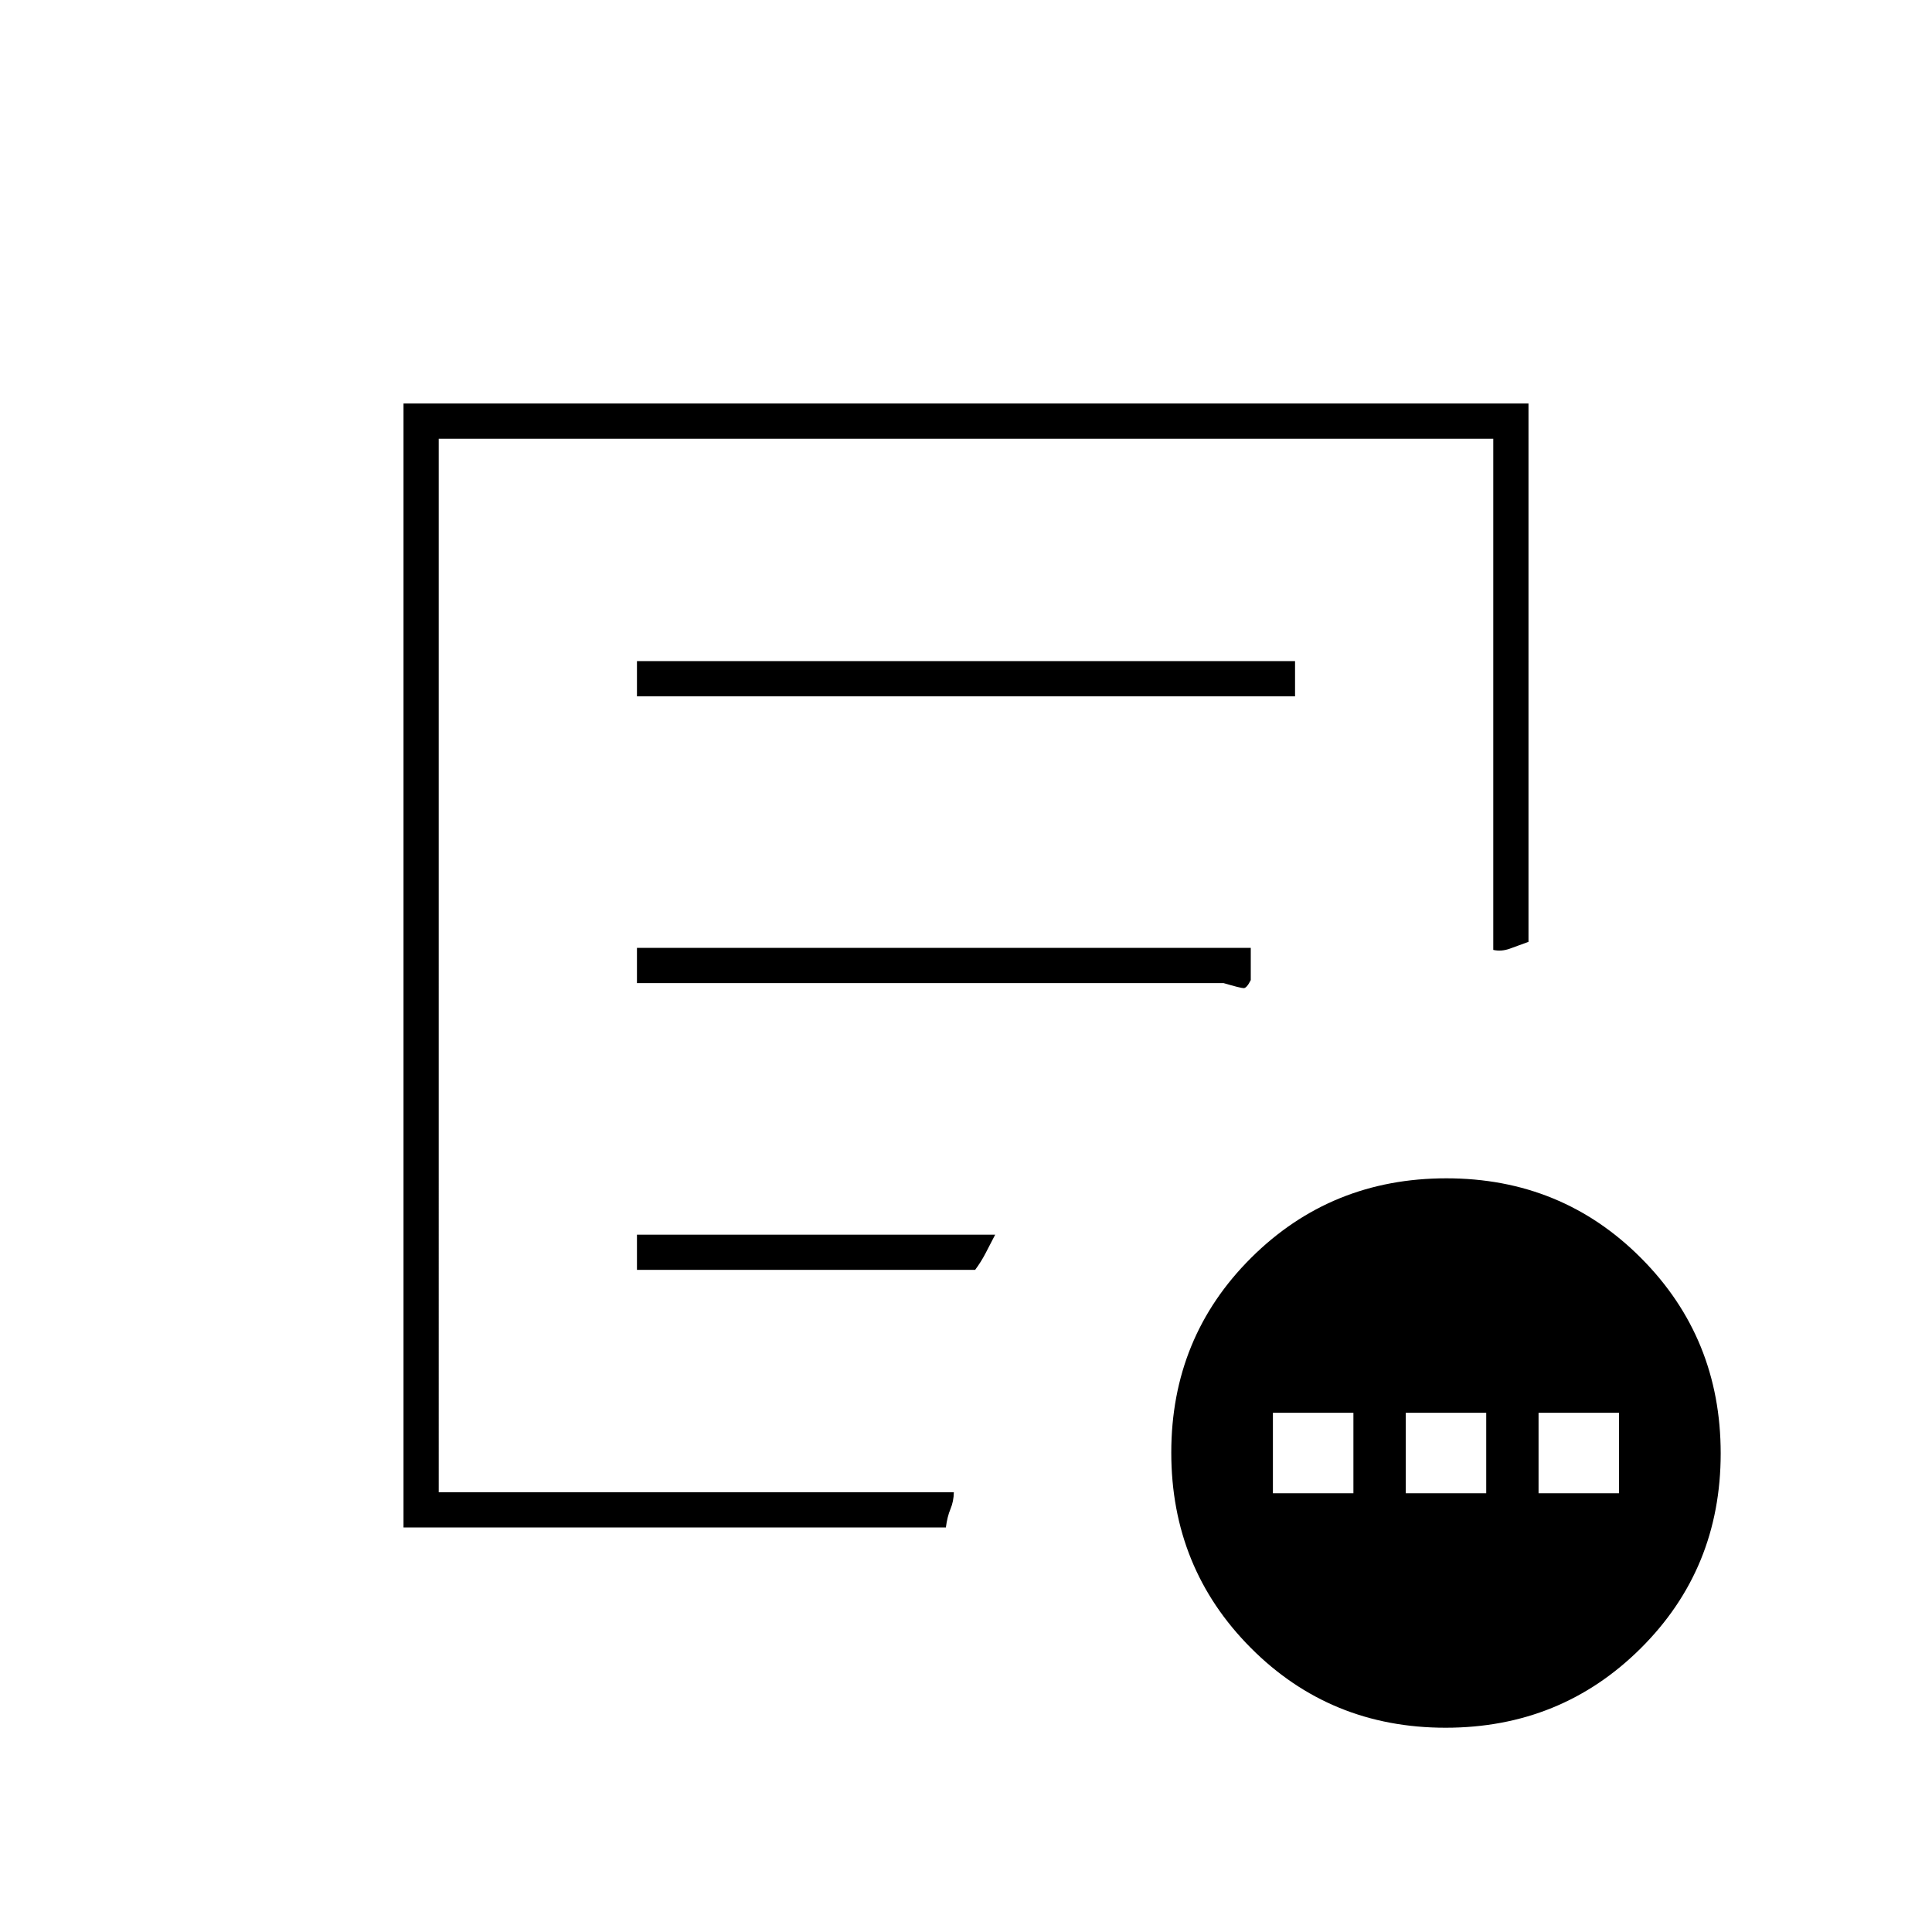 <svg xmlns="http://www.w3.org/2000/svg" height="20" viewBox="0 -960 960 960" width="20"><path d="M632.5-218h40v-40h-40v40Zm66 0h40v-40h-40v40Zm66 0h40v-40h-40v40Zm-564 17v-558.5h559V-492q-4.97 1.85-9.29 3.39-4.31 1.53-8.21.61v-254H218v523.5h255.96q-.08 4.52-1.67 8.3-1.59 3.79-2.29 9.2H200.5Zm17.5-43v25.5V-742v253.96-1.96 246Zm98.5-85h168.03q2.97-4 5.16-8.22 2.19-4.21 4.81-9.28h-178v17.5Zm0-142.5H608q8.5 2.5 10 2.5t3.5-4v-16h-305v17.5Zm0-142.5h327v-17.5h-327v17.5Zm401.81 512.5q-57.31 0-96.81-39.69-39.5-39.7-39.5-97 0-57.31 39.69-96.81 39.7-39.5 97-39.5 57.31 0 96.81 39.69 39.5 39.7 39.5 97 0 57.31-39.69 96.81-39.7 39.5-97 39.5Z"/></svg>